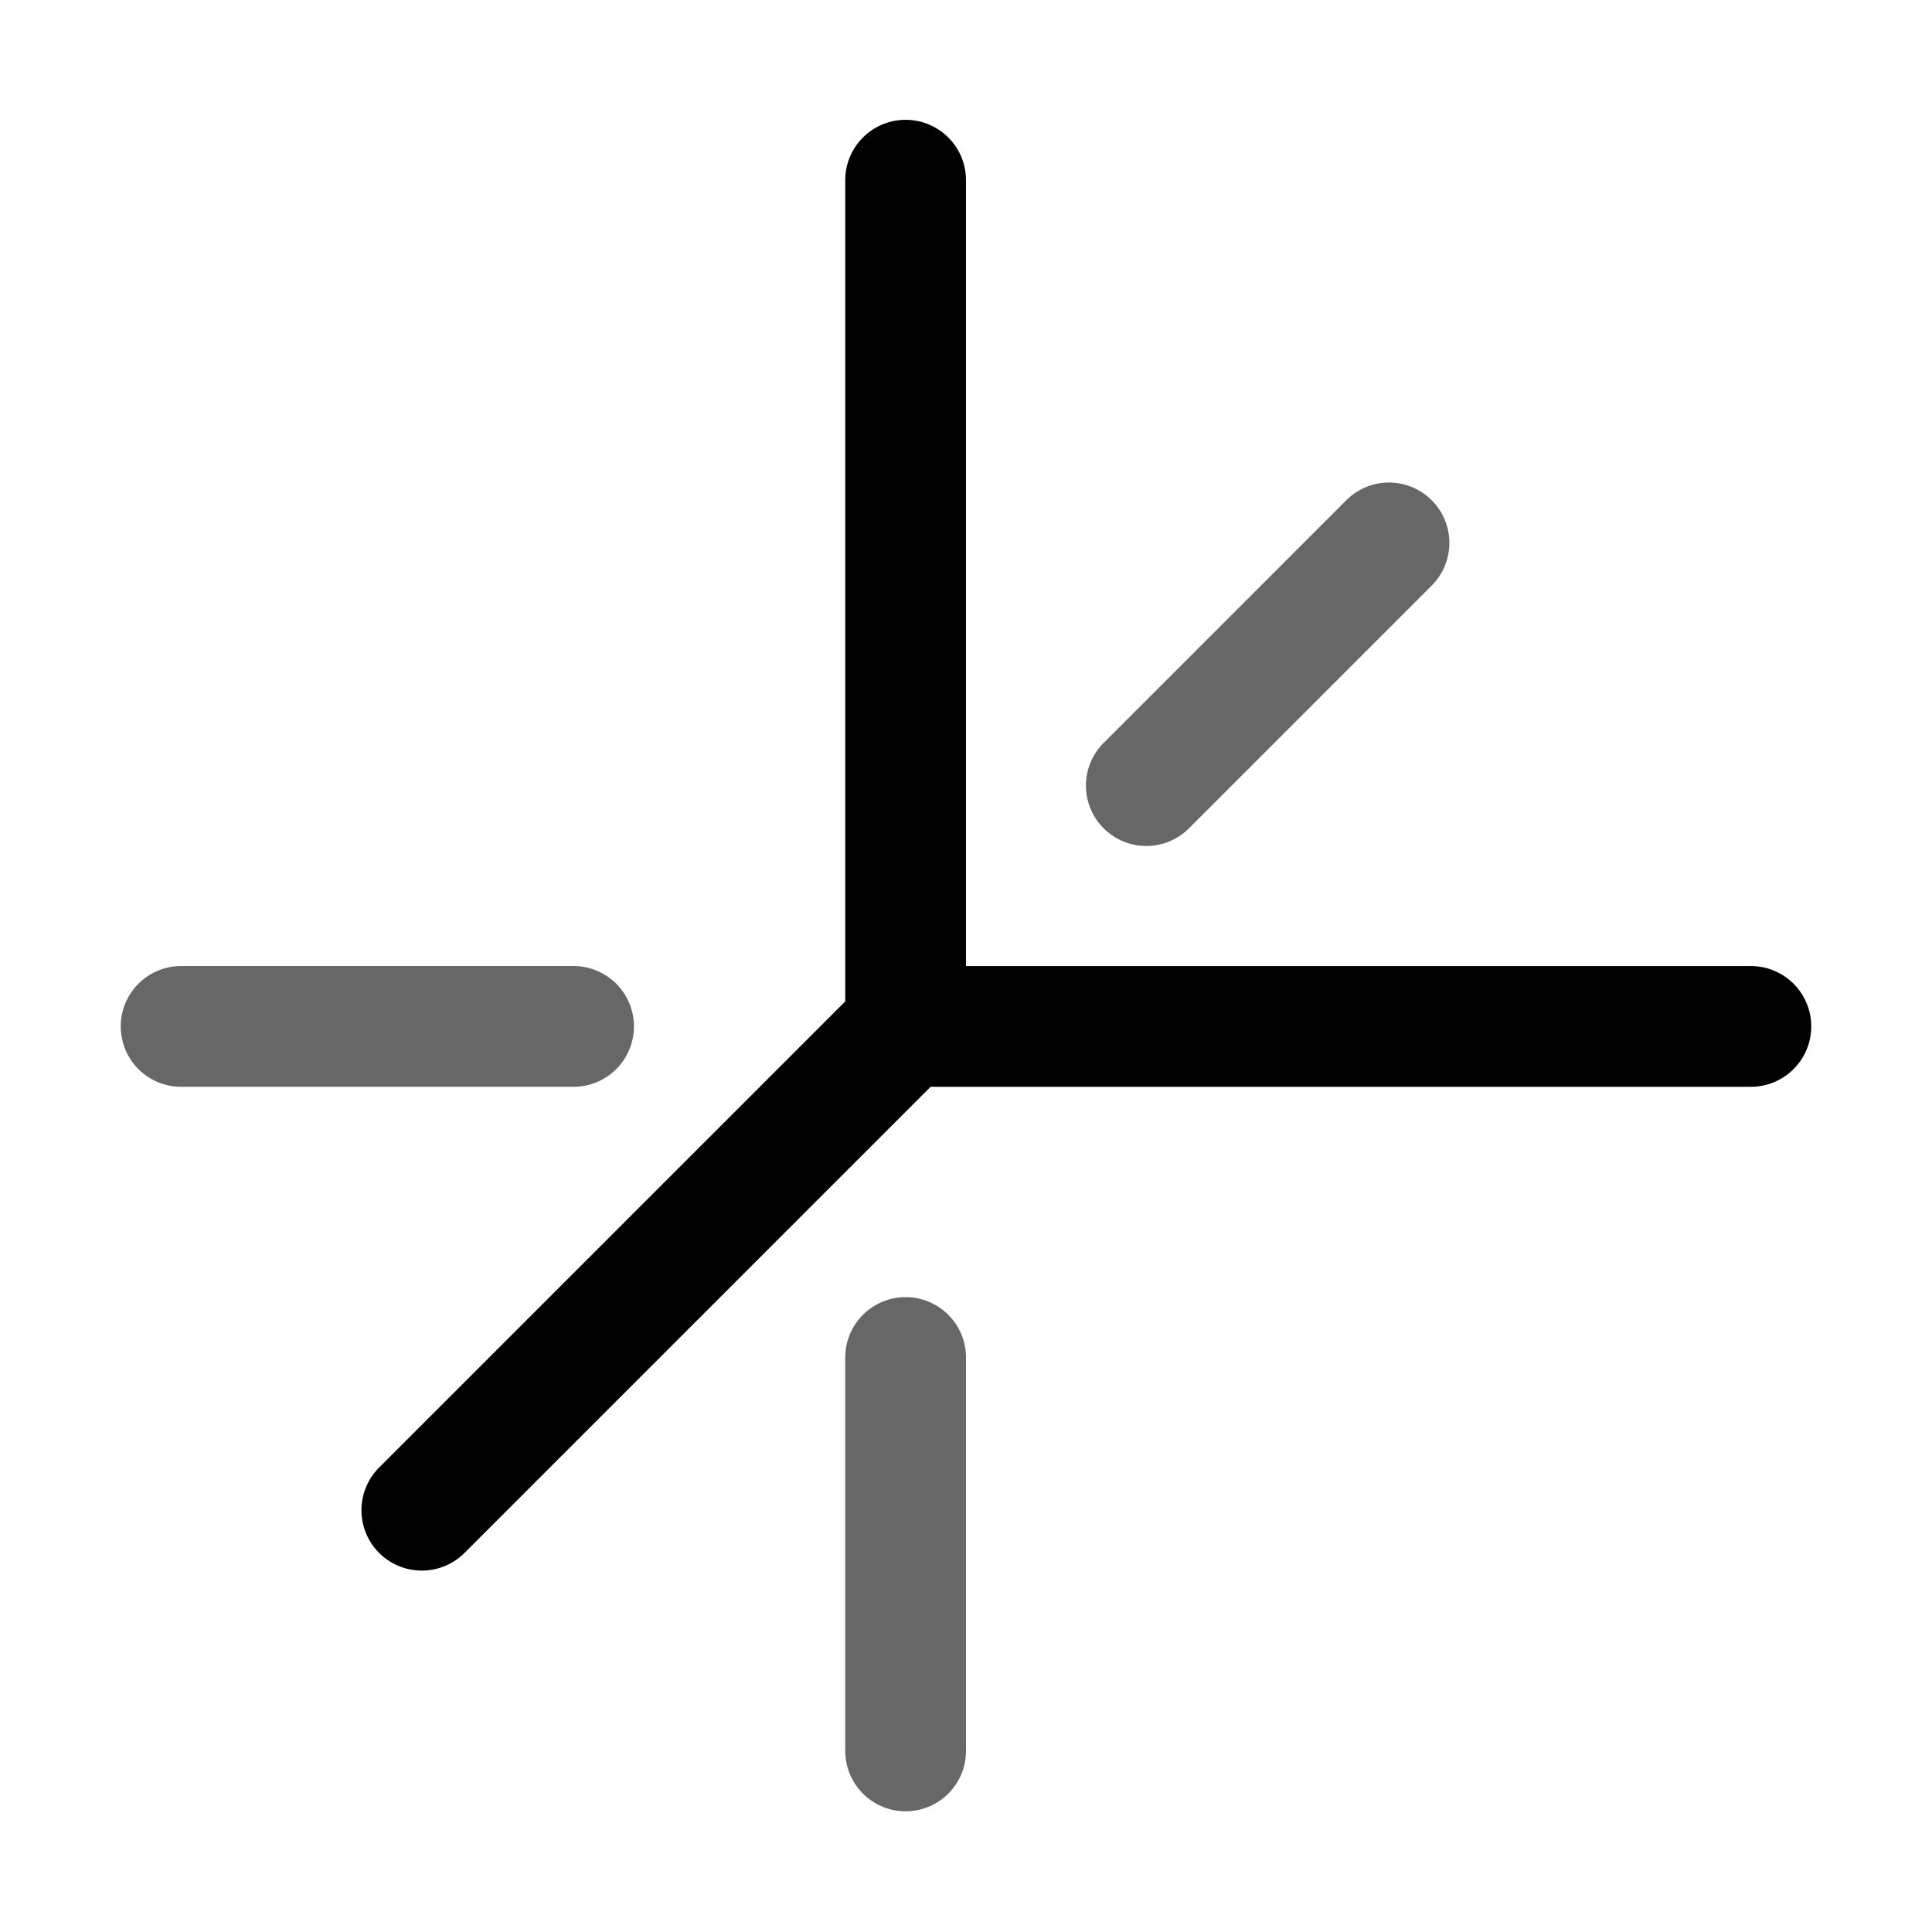 <svg xmlns="http://www.w3.org/2000/svg" xmlns:ns1="http://sodipodi.sourceforge.net/DTD/sodipodi-0.dtd" xmlns:ns2="http://www.inkscape.org/namespaces/inkscape" viewBox="0 0 1600 1600"><ns1:namedview pagecolor="#303030" showgrid="true"><ns2:grid id="grid5" units="px" spacingx="100" spacingy="100" color="#4772b3" opacity="0.2" visible="true" /></ns1:namedview><g fill="currentColor"><g enable-background="new" opacity=".99" transform="matrix(100 0 0 100 -48800 -19899.963)"><path d="m495.492 199.992a.5.5 0 0 0 -.492.508v6.793l-3.854 3.854a.5.5 0 1 0 .707.707l3.854-3.854h6.793a.5.5 0 1 0 0-1h-6.5v-6.5a.5.5 0 0 0 -.508-.508z" opacity="1" /><path d="m499.49 202.996a.5.5 0 0 0 -.344.15l-2 2a.5.5 0 1 0 .707.707l2-2a.5.5 0 0 0 -.363-.857zm-9.99 4.004a.5.5 0 1 0 0 1h3.25a.5.5 0 1 0 0-1zm5.992 2.742a.5.5 0 0 0 -.492.508v3.25a.5.5 0 1 0 1 0v-3.25a.5.5 0 0 0 -.508-.508z" opacity=".6" /></g></g></svg>